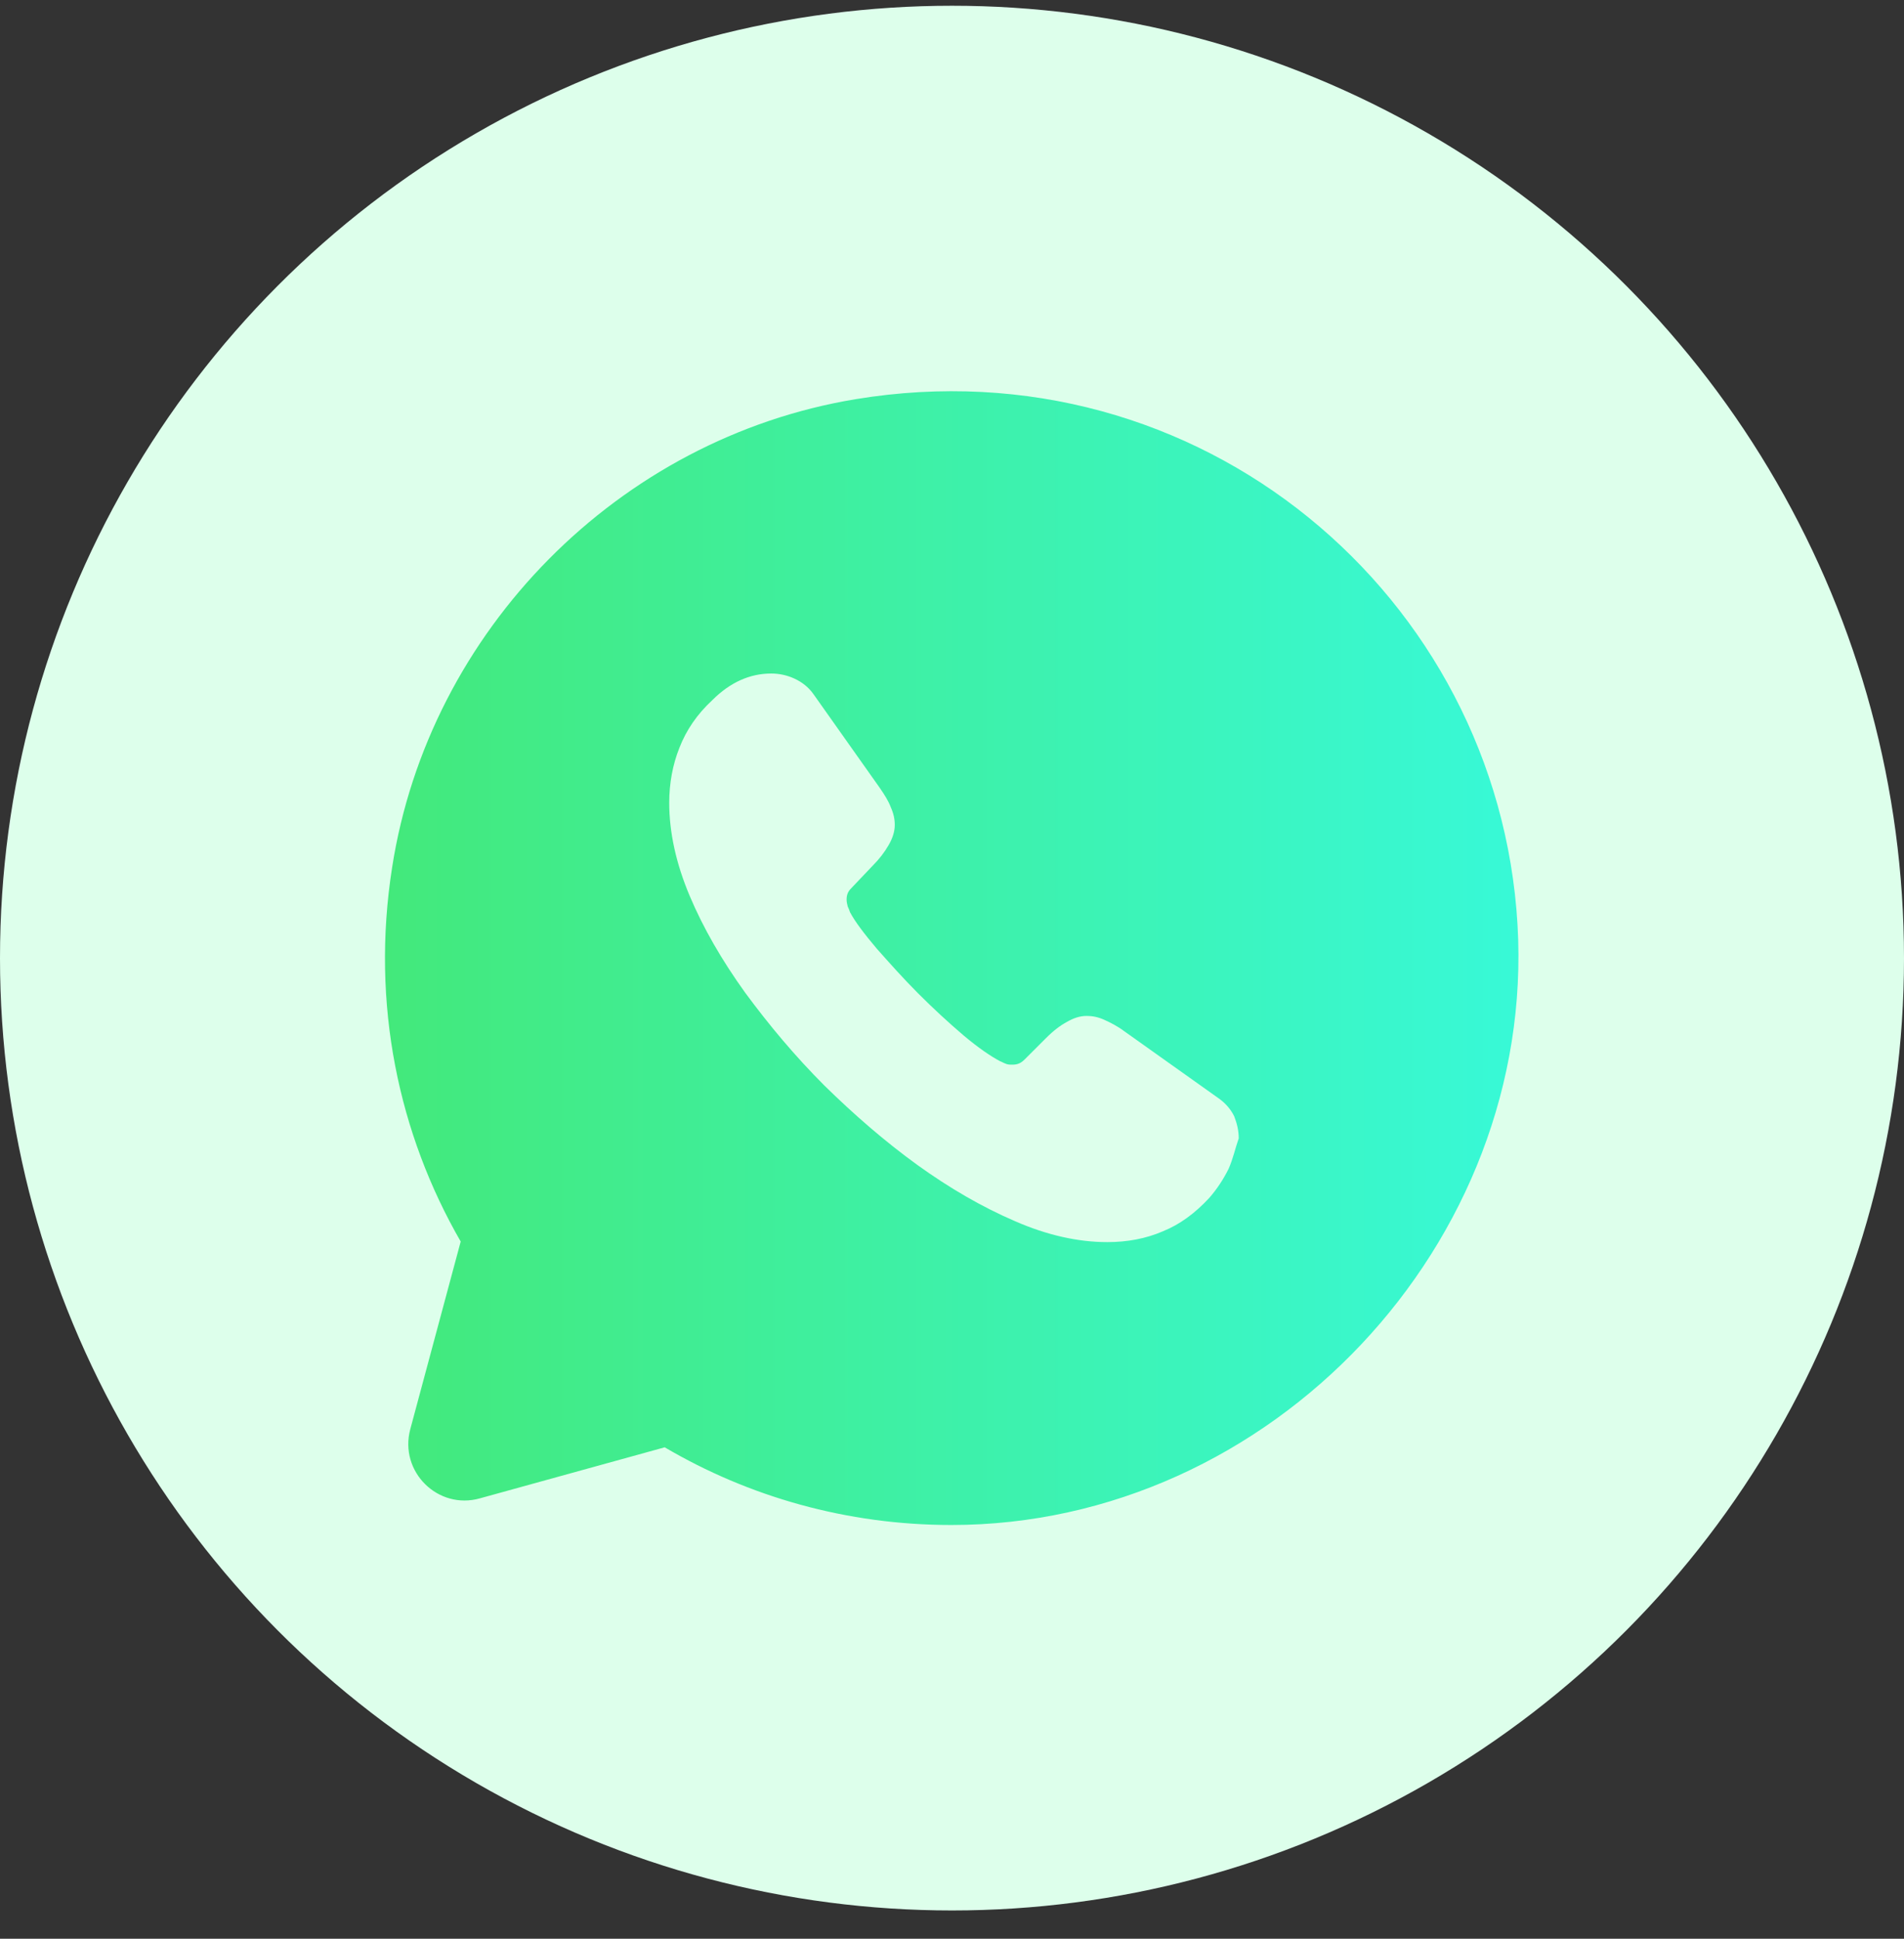 <svg width="56" height="57" viewBox="0 0 56 57" fill="none" xmlns="http://www.w3.org/2000/svg">
<rect x="0" y="0" width="56" height="57" fill="#333333" stroke="none"/>
<circle cx="28" cy="28.169" r="28" fill="#DDFFEB"/>
<path d="M44.633 27.186C44.067 17.519 35.283 10.069 25.167 11.736C18.2 12.886 12.617 18.535 11.533 25.502C10.9 29.535 11.733 33.352 13.55 36.502L12.067 42.019C11.733 43.269 12.883 44.402 14.117 44.052L19.55 42.552C22.017 44.002 24.9 44.836 27.983 44.836C37.383 44.836 45.183 36.552 44.633 27.186ZM36.133 34.369C35.983 34.669 35.8 34.952 35.567 35.219C35.15 35.669 34.7 36.002 34.2 36.202C33.7 36.419 33.15 36.519 32.567 36.519C31.717 36.519 30.8 36.319 29.85 35.902C28.883 35.486 27.933 34.935 26.983 34.252C26.017 33.552 25.117 32.769 24.25 31.919C23.383 31.052 22.617 30.136 21.917 29.186C21.233 28.235 20.683 27.285 20.283 26.335C19.883 25.386 19.683 24.469 19.683 23.602C19.683 23.035 19.783 22.485 19.983 21.985C20.183 21.469 20.5 21.002 20.95 20.585C21.483 20.052 22.067 19.802 22.683 19.802C22.917 19.802 23.15 19.852 23.367 19.952C23.583 20.052 23.783 20.202 23.933 20.419L25.867 23.152C26.017 23.369 26.133 23.552 26.2 23.735C26.283 23.919 26.317 24.085 26.317 24.252C26.317 24.452 26.25 24.652 26.133 24.852C26.017 25.052 25.867 25.252 25.667 25.452L25.033 26.119C24.933 26.219 24.9 26.319 24.9 26.452C24.9 26.519 24.917 26.585 24.933 26.652C24.967 26.719 24.983 26.769 25 26.819C25.15 27.102 25.417 27.452 25.783 27.886C26.167 28.319 26.567 28.769 27 29.202C27.45 29.652 27.883 30.052 28.333 30.436C28.767 30.802 29.133 31.052 29.417 31.202C29.467 31.219 29.517 31.252 29.567 31.269C29.633 31.302 29.7 31.302 29.783 31.302C29.933 31.302 30.033 31.252 30.133 31.152L30.767 30.519C30.983 30.302 31.183 30.152 31.367 30.052C31.567 29.936 31.75 29.869 31.967 29.869C32.133 29.869 32.3 29.902 32.483 29.985C32.667 30.069 32.867 30.169 33.067 30.319L35.833 32.285C36.05 32.435 36.2 32.619 36.3 32.819C36.383 33.035 36.433 33.236 36.433 33.469C36.333 33.752 36.267 34.069 36.133 34.369Z" fill="url(#paint0_linear_609_356)"/>
<defs>
<linearGradient id="paint0_linear_609_356" x1="11.323" y1="28.169" x2="44.661" y2="28.169" gradientUnits="userSpaceOnUse">
<stop stop-color="#43E97B"/>
<stop offset="1" stop-color="#38F9D7"/>
</linearGradient>
</defs>
</svg>
